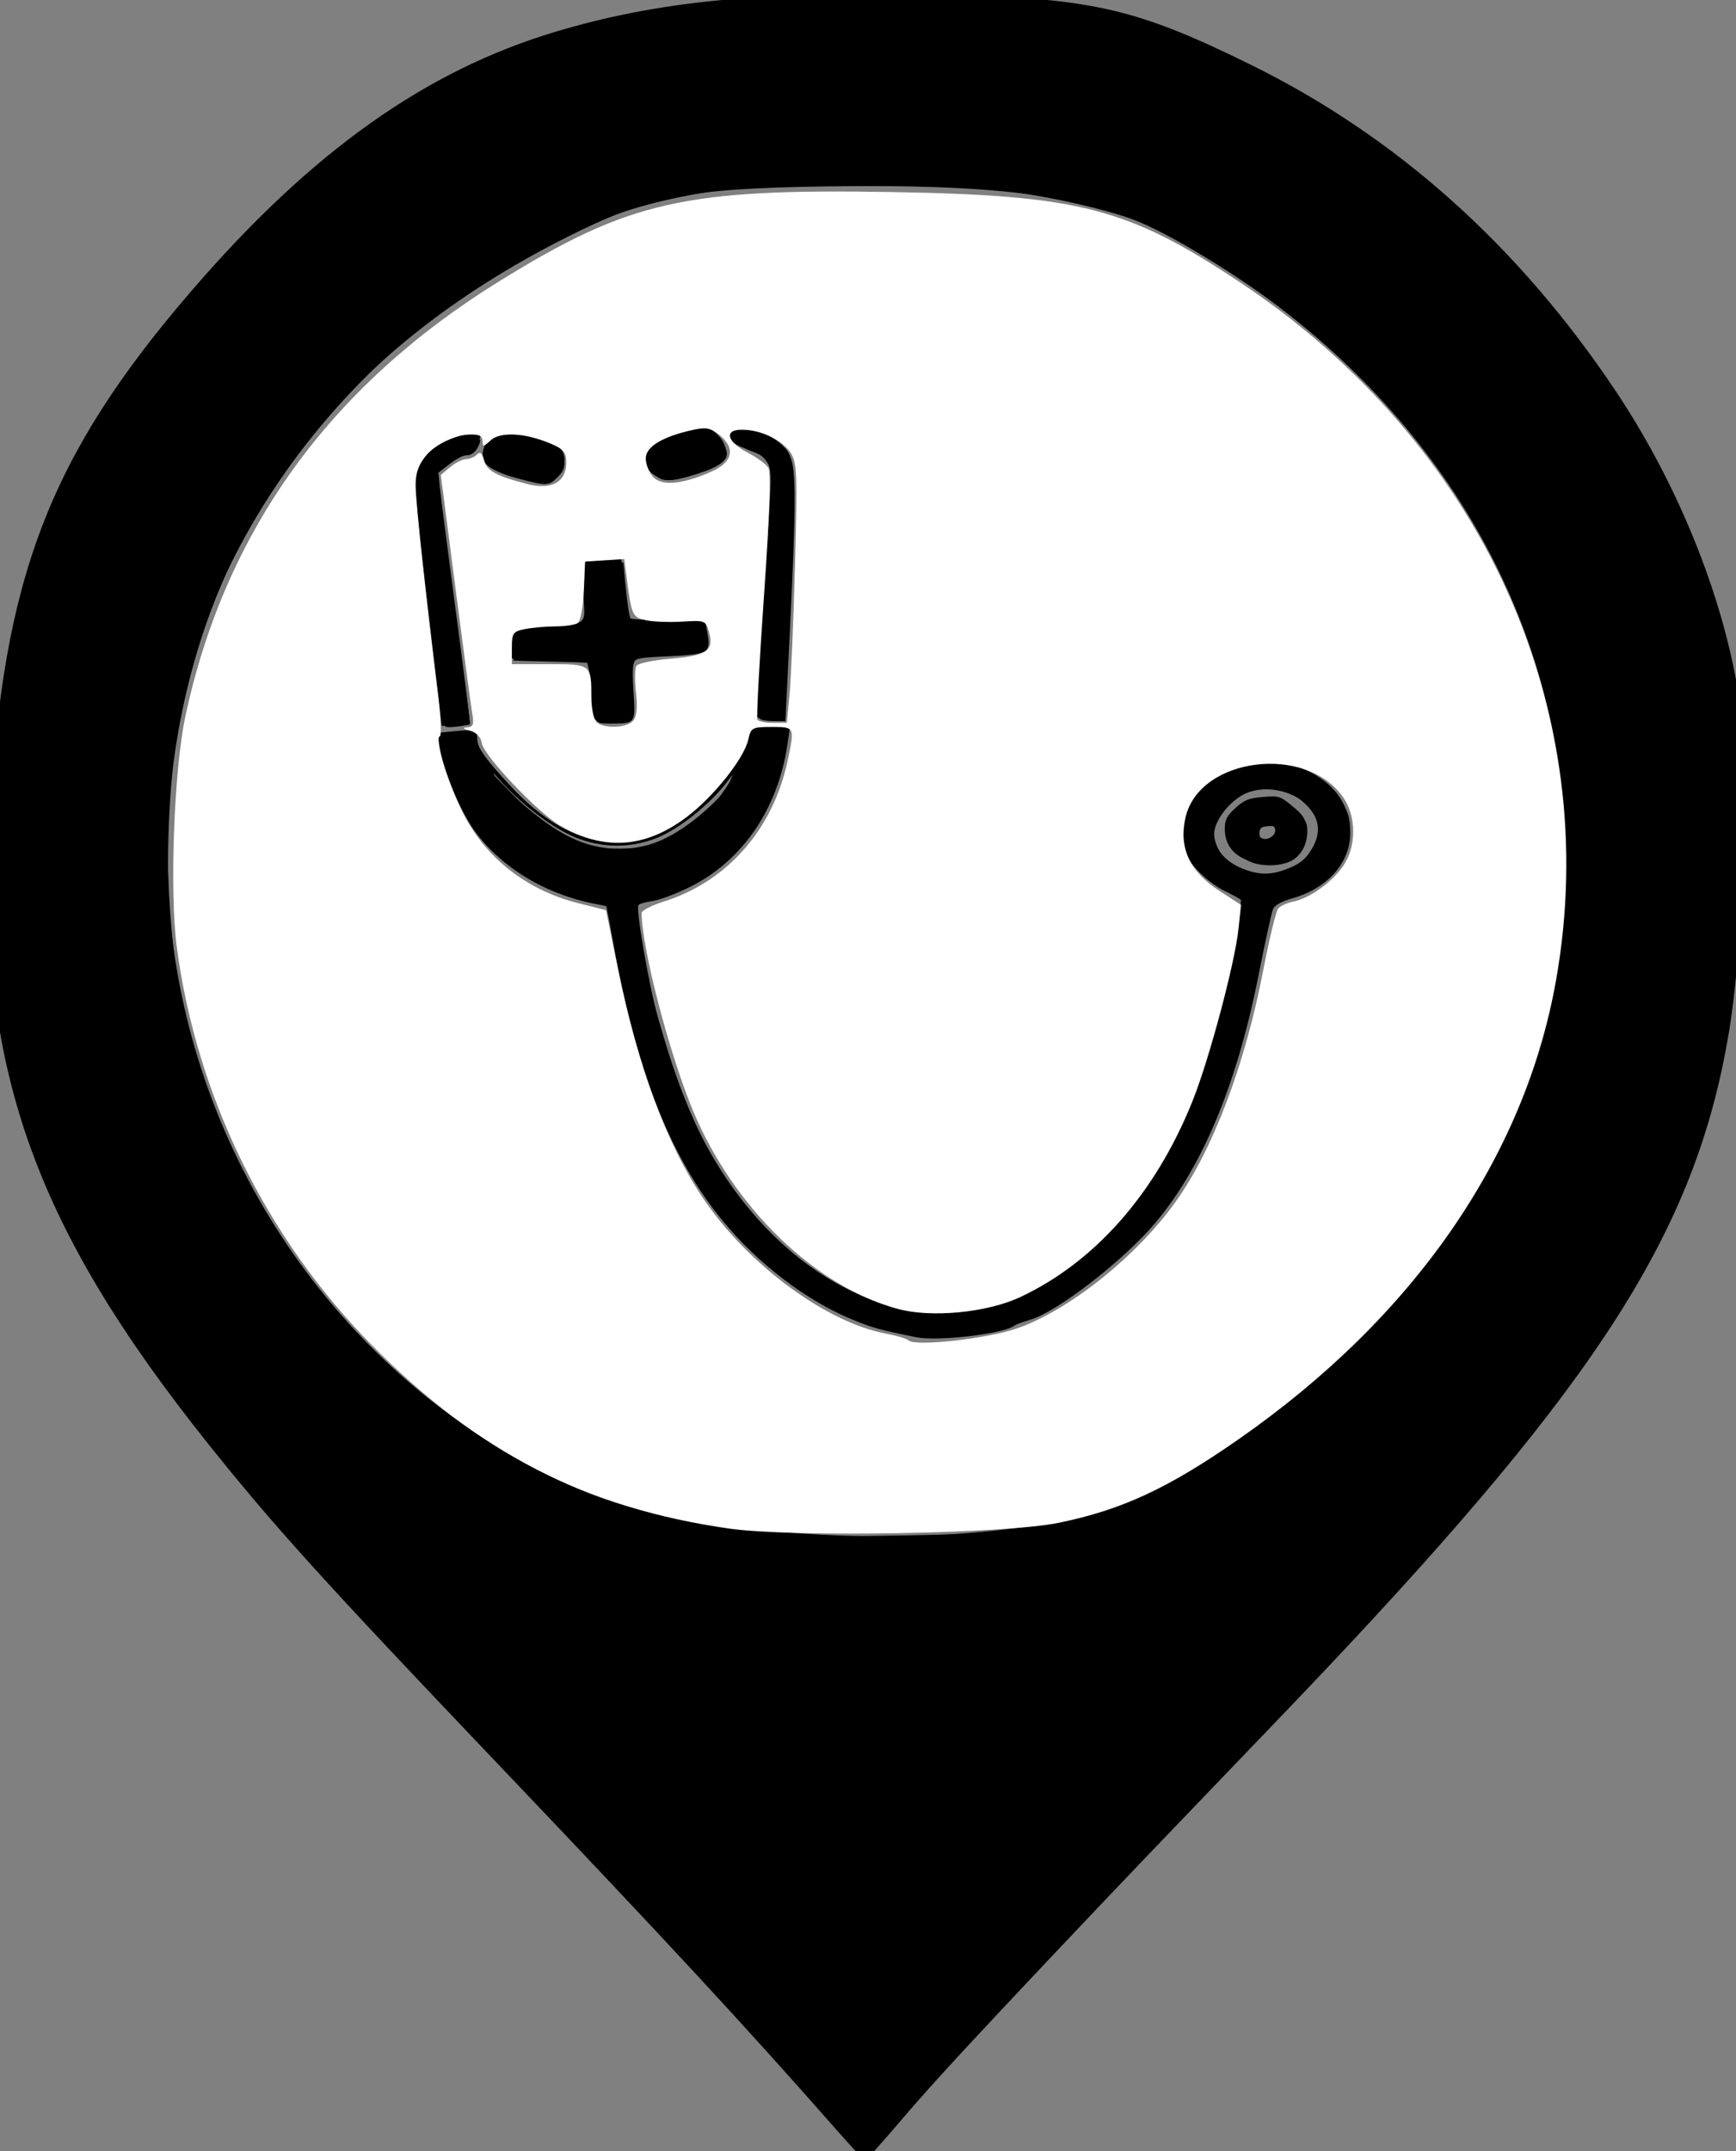 <?xml version="1.0" encoding="UTF-8" standalone="no"?>
<!-- Created with Inkscape (http://www.inkscape.org/) -->

<svg
   xmlns:dc="http://purl.org/dc/elements/1.1/"
   xmlns:cc="http://creativecommons.org/ns#"
   xmlns:rdf="http://www.w3.org/1999/02/22-rdf-syntax-ns#"
   xmlns:svg="http://www.w3.org/2000/svg"
   xmlns="http://www.w3.org/2000/svg"
   xmlns:sodipodi="http://sodipodi.sourceforge.net/DTD/sodipodi-0.dtd"
   xmlns:inkscape="http://www.inkscape.org/namespaces/inkscape"
   width="111.042mm"
   height="137.526mm"
   viewBox="0 0 111.042 137.526"
   version="1.1"
   id="svg58"
   inkscape:version="0.92.3 (2405546, 2018-03-11)"
   sodipodi:docname="doctors.svg">
  <rect x="0" y="0" width="111.042" height="137.526" fill="#808080" stroke="none"/>
  <defs
     id="defs52" />
  <sodipodi:namedview
     id="base"
     pagecolor="#ffffff"
     bordercolor="#666666"
     borderopacity="1.0"
     inkscape:pageopacity="0.0"
     inkscape:pageshadow="2"
     inkscape:zoom="0.35"
     inkscape:cx="371.23002"
     inkscape:cy="493.27998"
     inkscape:document-units="mm"
     inkscape:current-layer="layer1"
     showgrid="false"
     inkscape:window-width="1920"
     inkscape:window-height="1052"
     inkscape:window-x="0"
     inkscape:window-y="0"
     inkscape:window-maximized="1"
     fit-margin-top="0"
     fit-margin-left="0"
     fit-margin-right="0"
     fit-margin-bottom="0" />
  <g
     inkscape:label="Layer 1"
     inkscape:groupmode="layer"
     id="layer1"
     transform="translate(-51.916,-70.9)">
    <path
       style="fill:#000000;stroke-width:0.188"
       d="m 110.125,156.258 c -0.315,-0.039 -0.534,-0.124 -0.487,-0.188 0.047,-0.064 -0.254,-0.129 -0.669,-0.144 -1.318,-0.048 -4.331,-1.377 -6.293,-2.776 -6.19,-4.411 -9.582,-10.895 -11.556,-22.09 -0.223,-1.265 -0.427,-2.311 -0.452,-2.324 -0.026,-0.013 -0.579,-0.119 -1.231,-0.235 -2.928,-0.523 -5.928,-2.498 -7.437,-4.896 -0.883,-1.403 -1.775,-3.655 -1.958,-4.944 l -0.129,-0.909 1.089,-0.107 c 1.285,-0.126 1.444,-0.069 1.444,0.515 0,0.543 0.524,1.275 2.189,3.057 2.964,3.173 6.09,4.23 9.117,3.084 2.365,-0.895 5.775,-4.486 6.029,-6.349 l 0.105,-0.766 h 1.242 1.242 l -0.142,1.07 c -0.477,3.587 -2.353,6.785 -5.004,8.529 -1.36,0.895 -3.307,1.685 -4.169,1.693 -0.256,0.002 -0.465,0.062 -0.464,0.132 0.001,0.122 0.548,3.659 0.733,4.749 0.165,0.968 1.334,4.964 1.978,6.761 2.598,7.249 7.707,12.612 13.6,14.279 1.53,0.433 1.921,0.477 3.519,0.399 3.304,-0.162 5.516,-1.082 8.541,-3.552 4.945,-4.038 7.524,-9.037 9.711,-18.827 0.184,-0.825 0.62,-3.616 0.62,-3.971 0,-0.071 -0.349,-0.278 -0.776,-0.461 -1.034,-0.441 -2.226,-1.485 -2.661,-2.329 -0.441,-0.857 -0.44,-2.521 0.002,-3.374 1.495,-2.884 5.985,-3.622 8.782,-1.443 1.862,1.45 2.117,3.793 0.617,5.666 -0.68,0.849 -2.208,1.697 -3.389,1.88 -0.658,0.102 -0.684,0.139 -0.889,1.255 -0.24,1.305 -0.777,4.072 -1.087,5.6 -0.58,2.858 -2.169,7.177 -3.651,9.927 -1.464,2.716 -3.278,4.862 -5.931,7.017 -2.32,1.885 -4.222,3.009 -5.172,3.056 -0.278,0.014 -0.491,0.092 -0.472,0.175 0.036,0.155 -0.897,0.429 -2.607,0.768 -0.951,0.188 -2.743,0.221 -3.933,0.072 z M 94.13,126.279 c 1.4,-0.512 2.448,-1.255 3.343,-2.37 0.766,-0.955 2.044,-3.654 1.899,-4.012 -0.04,-0.1 -0.437,0.305 -0.881,0.9 -1.096,1.468 -3.086,3.076 -4.533,3.661 -1.655,0.67 -3.467,0.673 -5.165,0.008 -1.43,-0.559 -3.487,-2.101 -4.846,-3.631 -0.537,-0.605 -1.005,-1.03 -1.039,-0.945 -0.104,0.258 0.979,2.577 1.643,3.516 1.114,1.577 2.585,2.605 4.425,3.092 1.376,0.364 3.845,0.259 5.153,-0.22 z m 40.274,0.107 c 0.697,-0.291 1.044,-0.585 1.412,-1.2 0.678,-1.131 0.499,-2.109 -0.554,-3.022 -1.449,-1.256 -3.386,-1.261 -4.824,-0.013 -1.56,1.355 -1.117,3.432 0.91,4.261 1.122,0.459 1.906,0.452 3.056,-0.027 z m -2.676,-0.481 c -0.97,-0.359 -1.471,-1.053 -1.471,-2.037 0,-0.549 0.145,-0.826 0.685,-1.314 0.577,-0.52 0.856,-0.632 1.757,-0.704 1.03,-0.082 1.104,-0.059 1.902,0.601 0.703,0.581 0.83,0.795 0.83,1.399 0,0.75 -0.371,1.51 -0.922,1.888 -0.614,0.421 -1.888,0.498 -2.782,0.167 z m 1.612,-1.593 c 0.341,-0.34 0.056,-0.792 -0.501,-0.792 -0.551,0 -0.746,0.296 -0.477,0.727 0.223,0.359 0.654,0.387 0.978,0.065 z m -53.171,-7.012 c -3.9e-4,-0.015 -0.414,-3.551 -0.919,-7.86 -0.843,-7.194 -0.894,-7.9 -0.625,-8.65 0.465,-1.294 1.725,-2.087 3.318,-2.087 0.391,0 0.711,0.027 0.711,0.06 0,0.033 -0.102,0.303 -0.227,0.599 -0.167,0.396 -0.355,0.539 -0.708,0.539 -0.266,0 -0.779,0.246 -1.146,0.55 l -0.664,0.549 0.128,1.376 c 0.07,0.757 0.542,4.379 1.048,8.049 0.506,3.67 0.903,6.682 0.883,6.694 -0.061,0.035 -1.796,0.21 -1.797,0.181 z m 9.652,-0.668 c -0.069,-0.212 -0.126,-0.857 -0.128,-1.433 -0.001,-0.577 -0.06,-1.287 -0.131,-1.578 l -0.128,-0.53 -2.407,-0.048 -2.407,-0.048 -0.064,-0.837 c -0.035,-0.46 0.011,-0.9 0.105,-0.977 0.093,-0.077 0.96,-0.186 1.927,-0.244 3.023,-0.178 2.769,0.027 2.631,-2.135 -0.138,-2.168 -0.069,-2.273 1.439,-2.193 l 0.999,0.053 0.171,1.797 c 0.094,0.988 0.254,1.868 0.356,1.955 0.102,0.087 1.203,0.14 2.447,0.118 l 2.262,-0.04 0.141,0.688 c 0.226,1.105 0.045,1.325 -1.191,1.448 -0.595,0.059 -1.552,0.108 -2.127,0.109 -0.575,8.3e-4 -1.155,0.092 -1.289,0.203 -0.174,0.144 -0.206,0.714 -0.112,1.984 0.151,2.04 0.12,2.086 -1.41,2.09 -0.821,0.002 -0.977,-0.053 -1.084,-0.382 z m 10.423,-0.342 c -0.001,-0.306 0.241,-3.886 0.538,-7.957 0.532,-7.29 0.534,-7.409 0.148,-7.959 -0.268,-0.382 -0.658,-0.629 -1.234,-0.781 -0.54,-0.143 -0.926,-0.376 -1.077,-0.65 -0.328,-0.596 -0.346,-0.582 0.769,-0.582 1.112,0 2.063,0.425 2.806,1.253 0.603,0.672 0.644,2.3 0.243,9.557 -0.18,3.263 -0.328,6.324 -0.328,6.803 v 0.871 h -0.931 c -0.912,0 -0.931,-0.011 -0.934,-0.556 z M 84.847,101.388 c -1.804,-0.478 -2.291,-0.938 -1.977,-1.87 0.23,-0.683 0.69,-0.986 1.497,-0.986 0.712,0 2.843,0.633 3.312,0.985 0.805,0.602 0.011,2.286 -1.064,2.259 -0.187,-0.005 -0.982,-0.179 -1.767,-0.387 z m 8.923,-0.12 c -0.686,-0.446 -0.908,-1.251 -0.49,-1.778 0.308,-0.389 2.854,-1.301 3.631,-1.301 0.48,0 1.199,0.648 1.377,1.242 0.23,0.766 -0.301,1.215 -2.041,1.726 -1.857,0.545 -1.811,0.543 -2.476,0.111 z"
       id="path97"
       inkscape:connector-curvature="0" />
    <path
       style="fill:#000000;fill-opacity:1;stroke-width:0.189"
       d="m 105.431,207.073 c -5.836,-6.637 -11.003,-12.215 -21.92,-23.667 -10.847,-11.378 -14.098,-14.97 -18.251,-20.165 -11.292,-14.126 -14.823,-24.241 -13.991,-40.072 0.806,-15.322 3.803,-23.137 12.931,-33.717 7.638,-8.854 14.955,-14.05 23.275,-16.529 6.445,-1.92 12.8,-2.56 23.625,-2.378 10.489,0.176 13.242,0.769 20.789,4.478 9.328,4.584 17.167,11.586 23.378,20.882 4.4,6.585 7.447,14.61 8.108,21.356 0.431,4.393 -0.032,14.683 -0.888,19.745 -2.119,12.531 -8.195,22.064 -26.139,41.008 -1.621,1.712 -5.499,5.753 -8.617,8.981 -10.193,10.551 -14.712,15.391 -18.31,19.61 -1.13,1.325 -2.108,2.408 -2.172,2.406 -0.065,-0.002 -0.882,-0.874 -1.817,-1.937 z m 8.041,-38.134 c 8.625,-0.673 12.371,-2.161 20.023,-7.957 12.088,-9.155 18.521,-21.355 18.521,-35.123 0,-13.847 -6.621,-26.54 -18.521,-35.508 -2.41,-1.816 -5.995,-4.022 -8.142,-5.009 -4.327,-1.989 -10.113,-2.693 -20.741,-2.523 -8.745,0.14 -11.243,0.632 -16.413,3.231 -14.599,7.34 -22.981,18.386 -25.115,33.099 -0.413,2.845 -0.546,7.752 -0.286,10.489 1.444,15.169 10.567,28.666 23.979,35.472 3.738,1.897 7.575,2.929 13.173,3.543 4.55,0.499 9.448,0.602 13.522,0.285 z"
       id="path32"
       inkscape:connector-curvature="0" />
    <path
       style="fill:#000000;fill-opacity:1;stroke-width:2.857"
       d="M 374.194,753.87 C 357.116,735.234 324.072,699.729 300.763,674.968 236.117,606.297 210.661,569.035 200.022,527.509 c -3.672,-14.334 -4.407,-27.324 -3.383,-59.794 1.118,-35.436 2.432,-44.766 9.022,-64.028 9.38,-27.42 22.628,-47.961 48.576,-75.323 40.693,-42.909 74.121,-57.168 140.381,-59.881 48.632,-1.992 72.049,1.555 99.78,15.111 43.978,21.498 79.233,55.692 101.451,98.397 15.616,30.017 20.171,49.451 20.052,85.557 -0.285,86.216 -17.555,116.873 -134.467,238.709 -22.631,23.585 -49.032,51.569 -58.668,62.188 l -17.52,19.307 z m 94.503,-121.728 c 29.231,-13.022 69.497,-48.937 85.359,-76.137 26.927,-46.172 28.515,-101.811 4.334,-151.816 -14.395,-29.768 -48.079,-64.354 -76.676,-78.73 -33.3,-16.741 -104.776,-19.259 -140.371,-4.945 -52.018,20.918 -92.355,68.404 -102.607,120.79 -4.817,24.613 -2.054,65.87 5.946,88.809 13.964,40.039 47.446,77.771 84.483,95.207 24.914,11.728 37.139,13.538 85.405,12.64 33.407,-0.622 45.342,-1.905 54.126,-5.818 z"
       id="path15"
       inkscape:connector-curvature="0"
       transform="scale(0.265)" />
    <path
       style="fill:#000000;fill-opacity:1;stroke-width:0.714"
       d="m 417.188,590.178 c -8.762,-1.756 -10.842,-2.333 -15.658,-4.338 -16.922,-7.045 -32.123,-22.105 -41.777,-41.392 -6.638,-13.261 -10.378,-25.834 -15.929,-53.554 l -0.923,-4.611 -4.297,-0.87 c -9.4,-1.903 -19.136,-7.378 -24.963,-14.039 -4.708,-5.382 -9.647,-16.027 -10.81,-23.296 l -0.445,-2.783 3.655,-0.253 c 4.461,-0.309 5.075,-0.128 5.075,1.493 0,0.698 0.794,2.439 1.764,3.869 0.97,1.43 1.452,2.6 1.071,2.6 -1.288,0 -0.704,2.153 2.094,7.718 5.362,10.664 12.68,16.395 23.151,18.13 9.112,1.51 19.606,-1.186 25.828,-6.635 5.184,-4.539 12.404,-17.961 10.346,-19.232 -0.574,-0.355 -0.374,-1.359 0.681,-3.427 0.821,-1.609 1.493,-3.742 1.493,-4.74 0,-1.752 0.155,-1.814 4.528,-1.814 h 4.528 l -0.67,4.426 c -2.334,15.422 -10.915,27.871 -23.513,34.113 -3.317,1.644 -7.386,3.17 -9.041,3.392 -1.655,0.222 -3.169,0.662 -3.364,0.977 -0.659,1.066 2.563,19.541 4.786,27.449 7.157,25.452 15.838,41.606 29.062,54.081 8.363,7.889 16.185,12.633 26.248,15.918 9.992,3.262 24.909,2.069 34.331,-2.745 14.897,-7.611 29.016,-22.839 36.982,-39.886 5.547,-11.871 12.028,-33.85 13.967,-47.367 0.451,-3.143 0.931,-6.285 1.068,-6.982 0.174,-0.889 -0.639,-1.714 -2.725,-2.765 -4.435,-2.233 -8.704,-5.95 -10.02,-8.724 -1.454,-3.064 -1.519,-9.85 -0.12,-12.555 1.748,-3.38 7.162,-7.594 11.515,-8.963 7.835,-2.464 17.813,-0.073 22.82,5.468 3.103,3.435 3.903,5.422 3.903,9.698 0,7.106 -5.44,13.276 -13.829,15.684 -2.81,0.807 -4.393,1.684 -4.818,2.67 -0.348,0.807 -1.902,7.897 -3.454,15.754 -5.242,26.539 -13.654,46.644 -25.175,60.172 -7.737,9.085 -23.593,21.294 -30.053,23.141 -1.666,0.476 -3.372,1.122 -3.792,1.435 -2.592,1.933 -18.419,3.804 -23.522,2.781 z m 89.877,-111.884 c 3.736,-1.273 7.225,-4.909 7.887,-8.218 1.518,-7.59 -9.431,-14.51 -17.897,-11.311 -3.918,1.48 -8.082,6.627 -8.082,9.99 0,2.65 2.199,6.311 4.729,7.875 4.776,2.952 8.297,3.39 13.363,1.664 z"
       id="path17"
       inkscape:connector-curvature="0"
       transform="scale(0.265)" />
    <path
       style="fill:#000000;fill-opacity:1;stroke-width:0.179"
       d="m 340.829,441.987 c -1.316,-0.421 -1.502,-1.117 -1.733,-6.503 -0.092,-2.15 -0.252,-4.44 -0.356,-5.089 -0.228,-1.435 -0.535,-2.744 -0.684,-2.913 -0.06,-0.069 -4.166,-0.214 -9.124,-0.324 -4.958,-0.109 -9.033,-0.218 -9.057,-0.242 -0.024,-0.024 -0.097,-1.248 -0.164,-2.72 -0.086,-1.901 -0.059,-2.866 0.094,-3.329 0.197,-0.596 0.292,-0.666 1.142,-0.834 1.385,-0.274 3.922,-0.513 7.713,-0.729 6.684,-0.379 7.985,-0.654 8.584,-1.812 0.274,-0.531 0.289,-0.93 0.147,-3.9 -0.267,-5.558 -0.214,-8.743 0.156,-9.422 0.559,-1.023 1.145,-1.194 3.97,-1.162 1.375,0.015 3.024,0.078 3.664,0.139 l 1.164,0.111 0.493,4.941 c 0.501,5.023 0.829,7.286 1.238,8.524 0.185,0.562 0.343,0.721 0.852,0.858 0.351,0.095 4.273,0.166 8.946,0.162 l 8.321,-0.006 0.385,2.077 c 0.453,2.445 0.476,3.207 0.122,4.054 -0.546,1.307 -2.62,1.726 -10.095,2.04 -4.504,0.189 -6.234,0.374 -7.063,0.751 -0.917,0.418 -1.08,2.201 -0.716,7.829 0.478,7.389 0.394,7.529 -4.542,7.611 -1.621,0.027 -3.176,-0.025 -3.457,-0.114 z"
       id="path19"
       inkscape:connector-curvature="0"
       transform="scale(0.265)" />
    <path
       style="fill:#000000;fill-opacity:1;stroke-width:0.505"
       d="m 379.346,440.952 c -0.191,-0.309 -0.204,-2.639 -0.029,-5.177 0.175,-2.538 1.019,-14.615 1.876,-26.838 0.857,-12.223 1.475,-23.746 1.373,-25.608 -0.227,-4.155 -1.279,-5.486 -5.572,-7.051 -2.787,-1.016 -5.374,-3.353 -4.585,-4.142 0.539,-0.539 3.825,-0.36 6.597,0.359 3.563,0.924 6.644,3.158 7.768,5.631 1.285,2.828 1.249,12.097 -0.158,40.534 l -1.131,22.855 h -2.896 c -1.593,0 -3.052,-0.253 -3.244,-0.562 z"
       id="path23"
       inkscape:connector-curvature="0"
       transform="scale(0.265)" />
    <path
       style="fill:#000000;fill-opacity:1;stroke-width:0.505"
       d="m 303.174,442.466 c -0.318,-1.037 -5.275,-44.595 -5.942,-52.217 -0.712,-8.127 -0.308,-9.998 2.838,-13.143 2.42,-2.42 5.917,-3.777 9.737,-3.777 2.063,0 2.191,0.078 1.869,1.136 -0.499,1.637 -1.748,2.904 -2.864,2.904 -1.223,0 -2.655,0.751 -5.126,2.689 l -1.955,1.532 0.319,3.319 c 0.176,1.825 1.932,15.435 3.903,30.244 1.971,14.809 3.491,27.018 3.377,27.132 -0.114,0.114 -1.497,0.358 -3.075,0.544 -2.224,0.261 -2.916,0.18 -3.082,-0.363 z"
       id="path25"
       inkscape:connector-curvature="0"
       transform="scale(0.265)" />
    <path
       style="fill:#000000;fill-opacity:1;stroke-width:0.505"
       d="m 321.647,383.175 c -7.305,-1.888 -9.46,-3.697 -8.237,-6.914 0.921,-2.423 2.517,-3.438 5.404,-3.438 2.782,0 8.287,1.489 11.448,3.098 1.722,0.876 1.894,1.151 1.894,3.024 0,1.67 -0.326,2.386 -1.717,3.778 -2.034,2.034 -2.567,2.061 -8.793,0.453 z"
       id="path27"
       inkscape:connector-curvature="0"
       transform="scale(0.265)" />
    <path
       style="fill:#000000;fill-opacity:1;stroke-width:0.505"
       d="m 353.957,381.992 c -4.303,-4.02 -2.008,-6.786 8.069,-9.727 3.365,-0.982 4.061,-1.042 5.443,-0.469 1.732,0.717 3.333,2.65 3.828,4.622 0.523,2.085 -1.69,3.766 -7.248,5.503 -6.196,1.937 -8.08,1.95 -10.091,0.071 z"
       id="path29"
       inkscape:connector-curvature="0"
       transform="scale(0.265)" />
    <path
       style="fill:#000000;fill-opacity:1;stroke-width:0.505"
       d="m 498.114,475.614 c -1.09,-0.388 -2.665,-1.39 -3.502,-2.226 -1.27,-1.27 -1.556,-2.014 -1.738,-4.521 -0.215,-2.969 -0.195,-3.022 1.911,-5.065 2.313,-2.245 4.556,-3.097 8.087,-3.074 2.655,0.018 3.789,0.57 6.555,3.191 1.779,1.686 2.031,2.203 2.031,4.175 0,3.309 -1.617,6.116 -4.197,7.288 -2.495,1.133 -6.349,1.231 -9.149,0.233 z m 5.984,-5.774 c 0.709,-0.783 0.766,-1.175 0.298,-2.049 -0.459,-0.858 -0.962,-1.049 -2.439,-0.926 -1.502,0.125 -1.893,0.379 -2.026,1.319 -0.347,2.445 2.449,3.555 4.168,1.656 z"
       id="path31"
       inkscape:connector-curvature="0"
       transform="scale(0.265)" />
    <path
       style="fill:#000000;fill-opacity:1;stroke-width:0.089"
       d="m 341.567,478.811 c -3.841,-0.212 -7.041,-1.024 -10.563,-2.678 -4.288,-2.014 -8.292,-5.405 -11.223,-9.503 -1.9,-2.657 -5.058,-8.884 -6.081,-11.992 -0.315,-0.958 -0.367,-1.306 -0.21,-1.404 0.175,-0.108 1.035,0.653 2.637,2.333 4.25,4.459 5.675,5.815 8.431,8.022 6.793,5.443 11.891,7.88 17.946,8.58 1.606,0.186 5.156,0.137 6.562,-0.09 3.071,-0.496 5.218,-1.176 7.768,-2.46 3.608,-1.817 7.423,-4.624 11.082,-8.153 1.823,-1.758 2.815,-2.888 5.035,-5.731 0.932,-1.194 2.232,-2.543 2.451,-2.543 0.145,0 0.157,0.062 0.117,0.562 -0.157,1.962 -3.556,9.231 -6.104,13.054 -1.663,2.496 -3.915,4.817 -6.464,6.663 -2.629,1.904 -6.331,3.656 -9.196,4.353 -3.529,0.858 -7.989,1.219 -12.188,0.987 z"
       id="path35"
       inkscape:connector-curvature="0"
       transform="scale(0.265)" />
    <path
       style="fill:#000000;fill-opacity:1;stroke-width:0.265"
       id="path37"
       d="m 83.224,119.854 c 0.028,0.092 0.063,0.182 0.087,0.276 0.022,0.07 0.059,0.134 0.087,0.202 0.016,0.059 0.049,0.109 0.081,0.161 0.05,0.089 0.093,0.182 0.132,0.276 0.032,0.077 0.048,0.159 0.064,0.241 0.009,0.033 0.006,0.068 0.015,0.101 0.011,0.039 0.036,0.075 0.056,0.11 0.047,0.072 0.091,0.147 0.137,0.22 0.035,0.064 0.077,0.122 0.118,0.183 0.066,0.1 0.141,0.194 0.209,0.292 0.073,0.103 0.144,0.207 0.207,0.317 0.029,0.071 0.063,0.14 0.102,0.207 0.063,0.098 0.128,0.193 0.181,0.296 0.036,0.082 0.083,0.158 0.135,0.231 0.075,0.094 0.153,0.185 0.22,0.285 0.062,0.081 0.107,0.175 0.168,0.257 0.036,0.048 0.074,0.088 0.114,0.133 0.098,0.108 0.227,0.177 0.345,0.26 0.147,0.101 0.272,0.228 0.395,0.356 0.129,0.141 0.258,0.282 0.392,0.419 0.088,0.086 0.17,0.179 0.238,0.282 0.043,0.058 0.095,0.105 0.154,0.146 0.079,0.054 0.143,0.126 0.213,0.19 0.053,0.047 0.118,0.079 0.177,0.118 0.043,0.028 0.084,0.057 0.126,0.086 0.08,0.049 0.156,0.106 0.244,0.139 0.04,0.015 0.067,0.019 0.109,0.027 0.019,0.002 0.038,0.003 0.057,0.007 0.022,0.004 0.119,0.032 0.138,0.037 0.083,0.023 0.166,0.046 0.249,0.072 0.143,0.044 0.28,0.107 0.427,0.137 0.206,0.017 0.407,0.061 0.61,0.097 0.173,0.026 0.34,0.073 0.499,0.145 0.107,0.051 0.2,0.127 0.301,0.188 0.108,0.052 0.202,0.128 0.305,0.188 0.09,0.035 0.188,0.045 0.284,0.054 0.091,0.014 0.184,0.018 0.274,0.035 0.014,0.003 0.106,0.026 0.123,0.03 0.104,0.032 0.213,0.034 0.321,0.039 0.191,0.009 0.382,0.013 0.573,0.025 0.127,0.01 0.255,0.017 0.383,0.02 0.023,-0.002 0.047,-0.003 0.07,-0.006 0.065,-0.008 0.129,-0.021 0.194,-0.03 0.13,-0.02 0.258,-0.038 0.386,-0.065 0.11,-0.022 0.221,-0.055 0.319,-0.111 0.015,-0.008 0.056,-0.036 0.042,-0.027 -0.233,0.149 -0.467,0.299 -0.7,0.448 -0.006,0.008 -0.007,0.023 -0.017,0.025 -0.029,0.005 -0.058,-0.005 -0.088,-0.006 -0.045,-0.002 -0.09,-0.003 -0.135,-0.003 -0.184,-0.002 -0.366,0.008 -0.55,0.019 -0.243,0.015 -0.485,0.037 -0.728,0.055 -0.089,0.007 -0.15,0.015 -0.208,-0.062 -0.021,-0.046 -0.034,-0.092 -0.016,-0.143 0.02,-0.056 0.064,-0.094 0.115,-0.123 0.277,-0.153 0.559,-0.298 0.838,-0.447 0.413,-0.11 0.839,-0.155 1.263,-0.196 0.314,-0.03 0.628,-0.046 0.943,-0.052 0.253,-0.003 0.506,3e-5 0.759,-3e-5 0.227,-10e-4 0.455,-0.002 0.682,-0.003 0.148,0.005 0.297,0.013 0.445,0.016 0.065,-0.006 0.142,0.014 0.206,-0.003 0.015,-0.004 0.028,-0.012 0.043,-0.018 0.017,-0.008 0.035,-0.016 0.052,-0.024 0.019,-0.009 0.039,-0.017 0.057,-0.027 0.02,-0.011 0.079,-0.047 0.059,-0.036 -1.142,0.65 -0.765,0.452 -0.523,0.29 0.18,-0.134 0.288,-0.338 0.408,-0.523 0.063,-0.092 0.126,-0.185 0.204,-0.265 0.065,-0.067 0.14,-0.124 0.214,-0.182 0.18,-0.135 0.311,-0.317 0.431,-0.505 0.118,-0.197 0.213,-0.406 0.319,-0.609 0.097,-0.177 0.218,-0.34 0.333,-0.506 0.151,-0.206 0.29,-0.421 0.45,-0.62 0.038,-0.047 0.077,-0.092 0.116,-0.138 0.149,-0.176 0.314,-0.34 0.456,-0.522 0.082,-0.105 0.095,-0.13 0.166,-0.238 0.113,-0.178 0.204,-0.368 0.291,-0.56 0.052,-0.117 0.099,-0.236 0.153,-0.352 0.055,-0.128 0.103,-0.259 0.145,-0.392 0.032,-0.123 0.068,-0.245 0.09,-0.37 0.012,-0.057 0.01,-0.115 0.002,-0.172 -0.003,-0.026 -0.012,-0.054 -0.008,-0.081 -5.3e-4,-0.001 -7.94e-4,-0.006 -0.002,-0.004 -0.001,0.002 0.001,0.004 5.29e-4,0.006 -0.003,0.01 -0.017,0.012 -0.025,0.012 -0.019,0.007 -0.051,-0.004 -0.068,0.002 -0.007,0.002 -0.012,0.008 -0.017,0.013 -0.23,0.163 -0.572,0.331 0.605,-0.341 0.014,-0.008 -0.027,0.017 -0.04,0.025 -0.038,0.026 -0.035,0.025 -0.069,0.054 -0.108,0.113 -0.197,0.244 -0.292,0.368 -0.081,0.109 -0.173,0.208 -0.251,0.319 -0.04,0.056 -0.056,0.119 -0.062,0.186 -0.003,0.068 -0.002,0.137 -0.002,0.205 0.001,0.078 -0.006,0.155 -0.015,0.232 -0.018,0.095 -0.071,0.178 -0.108,0.267 -0.046,0.116 -0.1,0.228 -0.153,0.341 -0.053,0.097 -0.107,0.193 -0.151,0.294 -0.047,0.107 -0.108,0.207 -0.166,0.308 -0.065,0.108 -0.147,0.206 -0.229,0.302 -0.067,0.08 -0.141,0.155 -0.203,0.239 -0.007,0.011 -0.014,0.021 -0.02,0.032 -0.019,0.033 -0.028,0.07 -0.047,0.104 -0.015,0.027 -0.058,0.095 -0.072,0.119 -0.076,0.123 -0.147,0.249 -0.21,0.38 -0.044,0.089 -0.075,0.184 -0.113,0.276 -0.04,0.091 -0.102,0.17 -0.159,0.251 -0.055,0.081 -0.111,0.16 -0.158,0.246 -0.054,0.09 -0.13,0.165 -0.201,0.241 -0.089,0.096 -0.196,0.173 -0.3,0.251 -0.312,0.223 -0.63,0.445 -1.002,0.546 -0.047,0.027 -0.096,0.049 -0.143,0.075 -0.017,0.01 -0.068,0.04 -0.051,0.03 0.66,-0.378 0.865,-0.515 0.598,-0.338 -0.115,0.074 -0.226,0.153 -0.342,0.226 -0.335,0.214 -0.665,0.444 -1.03,0.606 -0.054,0.03 -0.117,0.03 -0.174,0.049 -0.026,0.009 -0.057,0.027 -0.081,0.04 -0.06,0.026 -0.118,0.06 -0.18,0.08 -0.031,0.01 -0.078,0.018 -0.11,0.024 -0.068,0.015 -0.14,0.018 -0.207,0.037 -0.033,0.009 -0.064,0.023 -0.096,0.035 -0.017,0.006 -0.034,0.011 -0.051,0.017 -0.017,0.006 -0.033,0.014 -0.05,0.02 -0.078,0.025 -0.159,0.034 -0.24,0.042 -0.109,0.004 -0.217,0.014 -0.325,0.026 -0.024,0.008 -0.051,2.6e-4 -0.075,0.007 -0.027,0.007 -0.051,0.023 -0.077,0.034 -0.04,0.016 -0.05,0.019 -0.09,0.032 -0.07,0.025 -0.144,0.03 -0.217,0.033 -0.011,0.002 -0.022,5.3e-4 -0.032,0.005 -0.01,0.005 -0.034,0.027 -0.025,0.022 0.231,-0.129 0.46,-0.262 0.691,-0.393 0.01,-0.006 -0.02,0.011 -0.03,0.018 -0.021,0.015 -0.038,0.031 -0.057,0.048 -0.06,0.062 -0.126,0.117 -0.191,0.173 -0.004,0.002 -0.009,0.005 -0.013,0.005 -0.002,-1.7e-4 -0.004,-0.005 -0.002,-0.006 0.011,-0.007 0.026,0.002 0.039,0.004 0.03,0.005 0.032,0.004 0.062,0.007 0.069,0.003 0.138,0.002 0.207,0.001 0.045,-8e-5 0.091,-7.9e-4 0.136,-0.001 0.01,-1e-4 0.02,0.001 0.029,-2.7e-4 0.011,-0.002 0.021,-0.007 0.031,-0.01 0.092,-0.033 0.18,-0.077 0.266,-0.122 0.141,-0.06 0.286,-0.108 0.428,-0.165 0.026,-0.012 0.053,-0.023 0.079,-0.036 0.026,-0.013 0.052,-0.026 0.078,-0.039 0.027,-0.013 0.105,-0.056 0.079,-0.041 -1.132,0.657 -0.719,0.433 -0.49,0.266 0.298,-0.255 0.638,-0.407 0.988,-0.607 0.082,-0.029 0.165,-0.055 0.241,-0.1 0.251,-0.129 0.573,-0.324 -0.598,0.347 -0.016,0.009 0.032,-0.019 0.048,-0.029 0.043,-0.027 0.053,-0.034 0.097,-0.062 0.088,-0.065 0.185,-0.117 0.274,-0.181 0.09,-0.069 0.17,-0.151 0.253,-0.228 0.131,-0.111 0.249,-0.236 0.368,-0.359 0.084,-0.09 0.183,-0.162 0.28,-0.237 0.07,-0.057 0.143,-0.109 0.217,-0.159 0.62,0.676 0.501,-0.347 0.784,-0.449 0.013,-0.005 0.028,-0.006 0.042,-0.01 0.045,-0.013 0.086,-0.023 0.132,-0.032 0.014,-0.002 0.029,-0.003 0.043,-0.007 0.024,-0.006 0.047,-0.021 0.068,-0.033 0.011,-0.006 0.044,-0.026 0.033,-0.019 -0.65,0.372 -0.914,0.527 -0.654,0.374 0.144,-0.081 0.282,-0.169 0.414,-0.269 0,0 0.762,-0.305 0.762,-0.305 v 0 c -0.05,0.04 -0.096,0.077 -0.148,0.114 -0.068,0.049 -0.139,0.09 -0.21,0.135 -0.012,0.008 -0.024,0.016 -0.036,0.025 -0.307,0.175 -0.585,0.429 -0.937,0.491 -0.043,0.011 -0.086,0.023 -0.127,0.041 -0.251,0.112 -0.613,0.511 0.612,-0.358 -0.079,0.044 -0.153,0.098 -0.225,0.152 -0.097,0.075 -0.198,0.146 -0.29,0.228 -0.056,0.059 -0.115,0.114 -0.172,0.171 -0.012,0.012 -0.121,0.126 -0.133,0.138 -0.02,0.019 -0.041,0.037 -0.062,0.056 -0.116,0.101 0.004,-0.006 -0.098,0.092 -0.058,0.056 -0.022,0.014 -0.075,0.071 -0.011,0.012 -0.021,0.026 -0.033,0.038 -0.012,0.011 -0.025,0.02 -0.038,0.029 -0.023,0.019 -0.057,0.049 -0.081,0.065 -0.063,0.043 -0.135,0.073 -0.194,0.122 -0.311,0.213 -0.637,0.403 -0.975,0.57 -0.079,0.033 -0.162,0.058 -0.238,0.098 0.224,-0.129 0.447,-0.258 0.671,-0.388 0.014,-0.008 -0.029,0.016 -0.043,0.024 -0.052,0.029 -0.098,0.061 -0.145,0.098 -0.019,0.015 -0.037,0.03 -0.056,0.045 -0.343,0.284 -0.75,0.485 -1.157,0.662 -0.145,0.056 -0.292,0.106 -0.43,0.177 -0.092,0.045 -0.186,0.091 -0.288,0.106 -0.068,0.002 -0.136,8e-4 -0.205,0.002 -0.072,-2.6e-4 -0.145,5.3e-4 -0.216,-0.012 -0.07,-0.017 -0.149,-0.043 -0.17,-0.123 -0.004,-0.015 -5.29e-4,-0.032 -5.29e-4,-0.048 0.021,-0.024 0.037,-0.045 0.062,-0.065 0.011,-0.009 0.025,-0.015 0.037,-0.024 0.034,-0.025 0.057,-0.061 0.091,-0.086 0.237,-0.254 0.55,-0.502 0.903,-0.519 0.068,-0.007 0.135,-0.022 0.199,-0.047 0.045,-0.016 0.091,-0.036 0.138,-0.046 0.038,-0.008 0.078,-0.006 0.116,-0.011 0.106,-0.009 0.212,-0.012 0.318,-0.025 0.115,-0.018 0.225,-0.053 0.334,-0.093 0.1,-0.03 0.203,-0.042 0.305,-0.065 0.098,-0.029 0.189,-0.074 0.282,-0.117 0.084,-0.031 0.173,-0.045 0.252,-0.09 0.267,-0.147 0.107,-0.059 -0.615,0.359 -0.018,0.011 0.036,-0.021 0.054,-0.033 0.057,-0.036 0.111,-0.079 0.17,-0.113 0.116,-0.072 0.229,-0.148 0.343,-0.223 0.295,-0.206 0.065,-0.047 0.819,-0.485 0.049,-0.029 0.103,-0.056 0.156,-0.076 0.017,-0.007 0.034,-0.011 0.051,-0.017 0.035,-0.012 0.056,-0.018 0.09,-0.033 0.015,-0.007 0.06,-0.03 0.045,-0.022 -1.181,0.695 -0.808,0.478 -0.561,0.323 0.103,-0.075 0.206,-0.151 0.302,-0.236 0.069,-0.073 0.139,-0.147 0.204,-0.223 0.026,-0.041 0.044,-0.086 0.071,-0.126 0.028,-0.042 0.064,-0.08 0.086,-0.127 0.057,-0.077 0.114,-0.154 0.165,-0.236 0.021,-0.04 0.032,-0.078 0.048,-0.12 0.021,-0.055 0.051,-0.106 0.072,-0.161 0.064,-0.132 0.128,-0.263 0.206,-0.387 0.051,-0.081 0.101,-0.161 0.13,-0.253 0.057,-0.092 0.13,-0.171 0.204,-0.25 0.026,-0.031 0.054,-0.06 0.08,-0.091 0.028,-0.034 0.052,-0.071 0.081,-0.104 0.013,-0.015 0.029,-0.028 0.042,-0.044 0.013,-0.016 0.023,-0.034 0.035,-0.051 0.035,-0.056 0.071,-0.113 0.1,-0.172 0.008,-0.016 0.014,-0.034 0.022,-0.05 0.013,-0.025 0.03,-0.047 0.043,-0.072 0.042,-0.105 0.094,-0.206 0.154,-0.302 0.059,-0.106 0.105,-0.219 0.15,-0.331 0.018,-0.047 0.037,-0.093 0.059,-0.138 0.013,-0.027 0.03,-0.052 0.042,-0.08 0.004,-0.01 0.006,-0.021 0.01,-0.032 0.018,-0.071 0.022,-0.147 0.023,-0.219 -0.001,-0.07 -0.003,-0.139 -0.002,-0.209 0.003,-0.079 0.007,-0.158 0.049,-0.228 0.073,-0.121 0.174,-0.221 0.261,-0.331 0.096,-0.12 0.184,-0.246 0.273,-0.371 0.03,-0.036 0.062,-0.073 0.103,-0.098 0.106,-0.063 0.55,-0.387 0.842,-0.471 0.035,0.001 0.071,-8e-4 0.106,0.006 0.038,0.01 0.066,0.036 0.08,0.073 0.01,0.029 0.007,0.06 0.011,0.09 0.008,0.067 0.012,0.134 -0.002,0.2 -0.022,0.129 -0.057,0.255 -0.091,0.381 -0.037,0.136 -0.088,0.268 -0.136,0.4 -0.051,0.12 -0.109,0.236 -0.157,0.356 -0.095,0.196 -0.192,0.392 -0.305,0.579 -0.068,0.105 -0.093,0.147 -0.17,0.249 -0.141,0.185 -0.308,0.349 -0.46,0.525 -0.098,0.113 -0.135,0.151 -0.223,0.27 -0.114,0.153 -0.216,0.316 -0.326,0.472 -0.113,0.163 -0.229,0.325 -0.33,0.496 -0.119,0.202 -0.215,0.416 -0.333,0.619 -0.112,0.191 -0.231,0.383 -0.404,0.526 -0.075,0.056 -0.152,0.112 -0.223,0.173 -0.085,0.074 -0.152,0.163 -0.216,0.254 -0.097,0.143 -0.046,0.065 -0.138,0.213 -0.057,0.092 -0.113,0.189 -0.184,0.272 -0.018,0.021 -0.038,0.038 -0.057,0.058 -0.049,0.037 -0.067,0.052 -0.121,0.084 -0.282,0.166 -0.614,0.415 -0.955,0.523 -0.087,0.011 -0.175,0.007 -0.263,0.001 -0.143,-0.009 -0.286,-0.021 -0.429,-0.023 -0.224,-10e-4 -0.449,-0.002 -0.673,-0.004 -0.253,-7.9e-4 -0.507,8e-4 -0.76,0.003 -0.306,0.004 -0.611,0.013 -0.916,0.04 -0.427,0.04 -0.859,0.084 -1.267,0.224 0.185,-0.114 0.372,-0.225 0.556,-0.342 0.024,-0.015 -0.051,0.024 -0.076,0.037 -0.036,0.019 -0.076,0.031 -0.067,0.078 7.94e-4,0.005 0.003,0.009 0.005,0.013 0.038,0.023 0.112,-0.002 0.153,0.006 0.231,-0.005 0.461,-0.015 0.692,-0.029 0.189,-0.011 0.378,-0.022 0.567,-0.025 0.021,-2.6e-4 0.221,-0.006 0.26,0.005 0.027,0.008 0.048,0.03 0.072,0.045 -0.505,0.351 -0.572,0.498 -1.048,0.582 -0.358,0.062 0.134,-0.022 -0.254,0.042 -0.14,0.023 -0.28,0.057 -0.423,0.058 -0.126,-0.004 -0.252,-0.016 -0.377,-0.028 -0.191,-0.013 -0.382,-0.019 -0.574,-0.022 -0.114,-0.003 -0.227,-0.011 -0.336,-0.049 -0.128,-0.032 -0.259,-0.044 -0.39,-0.056 -0.107,-0.012 -0.216,-0.025 -0.309,-0.083 -0.098,-0.067 -0.194,-0.136 -0.3,-0.19 -0.099,-0.06 -0.191,-0.131 -0.297,-0.178 -0.149,-0.067 -0.304,-0.116 -0.466,-0.143 -0.12,-0.021 -0.152,-0.029 -0.274,-0.044 -0.096,-0.012 -0.193,-0.016 -0.289,-0.03 -0.023,-0.003 -0.047,-0.009 -0.07,-0.013 -0.144,-0.039 -0.279,-0.106 -0.423,-0.146 -0.148,-0.043 -0.298,-0.08 -0.45,-0.108 -0.051,-0.015 -0.07,-0.019 -0.119,-0.042 -0.086,-0.041 -0.162,-0.102 -0.244,-0.15 -0.108,-0.068 -0.222,-0.127 -0.32,-0.209 -0.068,-0.063 -0.128,-0.134 -0.209,-0.181 -0.065,-0.049 -0.124,-0.105 -0.17,-0.173 -0.06,-0.101 -0.134,-0.192 -0.218,-0.275 -0.131,-0.138 -0.253,-0.284 -0.386,-0.421 -0.123,-0.123 -0.249,-0.242 -0.395,-0.337 -0.125,-0.083 -0.252,-0.165 -0.351,-0.28 -0.06,-0.068 -0.123,-0.136 -0.174,-0.211 -0.026,-0.039 -0.041,-0.085 -0.073,-0.121 -0.015,-0.021 -0.03,-0.042 -0.046,-0.063 -0.07,-0.098 -0.149,-0.187 -0.227,-0.279 -0.056,-0.076 -0.102,-0.157 -0.137,-0.245 -0.051,-0.102 -0.117,-0.194 -0.182,-0.288 -0.042,-0.067 -0.08,-0.136 -0.104,-0.211 -0.055,-0.11 -0.12,-0.214 -0.193,-0.313 -0.07,-0.099 -0.148,-0.19 -0.221,-0.286 -0.042,-0.061 -0.079,-0.124 -0.119,-0.187 -0.045,-0.074 -0.086,-0.15 -0.133,-0.223 -0.047,-0.077 -0.088,-0.142 -0.09,-0.235 -0.012,-0.077 -0.027,-0.154 -0.051,-0.228 -0.035,-0.09 -0.078,-0.177 -0.127,-0.26 -0.038,-0.055 -0.078,-0.107 -0.092,-0.174 -0.027,-0.073 -0.067,-0.139 -0.089,-0.214 -0.02,-0.091 -0.049,-0.18 -0.089,-0.263 0,0 0.736,-0.409 0.736,-0.409 z"
       inkscape:connector-curvature="0" />
    <path
       style="fill:#000000;fill-opacity:1;stroke-width:0.265"
       id="path39"
       d="m 99.848,119.514 c -0.056,0.069 -0.113,0.137 -0.151,0.218 -0.024,0.076 -0.05,0.149 -0.086,0.221 -0.041,0.073 -0.087,0.144 -0.117,0.223 -0.03,0.09 -0.073,0.176 -0.104,0.266 -0.035,0.108 -0.1,0.202 -0.156,0.299 -0.089,0.136 -0.182,0.27 -0.274,0.403 -0.079,0.12 -0.166,0.234 -0.237,0.359 -0.078,0.15 -0.174,0.289 -0.268,0.428 -0.187,0.272 -0.283,0.587 -0.383,0.897 -0.108,0.336 -0.212,0.673 -0.328,1.006 -0.071,0.217 -0.159,0.427 -0.239,0.64 -0.062,0.15 -0.117,0.303 -0.16,0.46 -0.021,0.079 -0.033,0.16 -0.04,0.242 0,0 -0.749,0.374 -0.749,0.374 v 0 c 0.007,-0.088 0.021,-0.175 0.044,-0.26 0.042,-0.16 0.097,-0.317 0.161,-0.47 0.086,-0.217 0.184,-0.429 0.262,-0.649 0.122,-0.332 0.23,-0.668 0.334,-1.006 0.1,-0.311 0.185,-0.631 0.361,-0.909 0.084,-0.136 0.172,-0.269 0.245,-0.412 0.07,-0.132 0.165,-0.247 0.246,-0.373 0.09,-0.13 0.177,-0.261 0.265,-0.391 0.054,-0.094 0.119,-0.182 0.162,-0.282 0.027,-0.09 0.067,-0.175 0.1,-0.263 0.022,-0.088 0.066,-0.166 0.117,-0.241 0.01,-0.017 0.037,-0.064 0.046,-0.084 0.018,-0.04 0.024,-0.085 0.039,-0.127 0.031,-0.088 0.078,-0.165 0.139,-0.236 0,0 0.772,-0.333 0.772,-0.333 z"
       inkscape:connector-curvature="0" />
    <path
       style="fill:#000000;fill-opacity:1;stroke-width:0.265"
       id="path41"
       d="m 82.918,119.52 c 0.038,0.068 0.078,0.136 0.125,0.198 0.044,0.06 0.099,0.106 0.159,0.149 0.058,0.047 0.121,0.086 0.166,0.146 0.027,0.051 0.047,0.106 0.071,0.159 0.024,0.055 0.035,0.115 0.052,0.173 0.022,0.06 0.025,0.123 0.037,0.185 0.034,0.089 0.048,0.184 0.062,0.278 0.014,0.103 0.024,0.207 0.031,0.311 0.005,0.087 0.046,0.165 0.077,0.244 0.03,0.067 0.042,0.139 0.066,0.208 0.01,0.028 0.022,0.055 0.033,0.082 0.018,0.051 0.05,0.099 0.061,0.152 0.006,0.031 0.01,0.062 0.015,0.093 0,0 -0.721,0.39 -0.721,0.39 v 0 c -0.027,-0.076 -0.048,-0.155 -0.083,-0.229 -0.012,-0.03 -0.026,-0.059 -0.036,-0.09 -0.022,-0.066 -0.029,-0.138 -0.061,-0.201 -0.035,-0.088 -0.083,-0.172 -0.095,-0.267 -7.94e-4,-0.102 -0.004,-0.204 -0.019,-0.305 -0.015,-0.09 -0.028,-0.182 -0.067,-0.266 -0.018,-0.06 -0.013,-0.123 -0.034,-0.183 -0.017,-0.054 -0.032,-0.109 -0.049,-0.163 -0.021,-0.047 -0.043,-0.094 -0.062,-0.141 -0.04,-0.053 -0.1,-0.086 -0.151,-0.127 -0.064,-0.049 -0.12,-0.106 -0.169,-0.17 -0.051,-0.067 -0.091,-0.14 -0.139,-0.209 0,0 0.732,-0.417 0.732,-0.417 z"
       inkscape:connector-curvature="0" />
    <path
       style="fill:#ffffff;fill-opacity:1;stroke-width:1.01"
       d="m 371.983,636.322 c -34.536,-4.909 -60.732,-18.349 -86.368,-44.308 -25.515,-25.837 -42.308,-60.126 -47.041,-96.05 -1.761,-13.368 -0.664,-42.742 2.074,-55.562 9.544,-44.673 34.762,-79.631 75.722,-104.968 31.363,-19.4 44.804,-22.438 95.317,-21.545 44.807,0.793 56.547,3.849 83.475,21.734 58.644,38.949 87.862,103.414 76.336,168.418 -7.566,42.669 -34.348,81.328 -76.781,110.836 -16.933,11.775 -28.071,16.934 -43.291,20.052 -12.927,2.648 -64.275,3.548 -79.443,1.392 z m 69.382,-48.292 c 12.54,-4.329 28.928,-17.405 38.333,-30.584 9.041,-12.67 16.717,-32.972 21.146,-55.929 1.447,-7.5 3.057,-14.15 3.578,-14.778 0.521,-0.628 2.187,-1.39 3.702,-1.695 3.931,-0.79 9.398,-4.73 12.075,-8.702 3.107,-4.611 3.118,-11.694 0.024,-16.285 -8.842,-13.119 -34.861,-9.886 -38.171,4.744 -1.651,7.299 1.003,13.01 8.22,17.686 l 5.186,3.36 -0.589,5.639 c -0.884,8.462 -7.109,31.759 -11.19,41.879 -8.926,22.137 -23.512,38.678 -41.547,47.118 -7.981,3.735 -21.347,5.027 -29.464,2.848 -19.913,-5.345 -39.542,-24.259 -49.378,-47.581 -5.739,-13.608 -12.484,-39.443 -12.516,-47.939 -0.002,-0.593 2.429,-1.845 5.402,-2.782 15.217,-4.797 26.281,-17.355 29.818,-33.847 1.773,-8.266 1.778,-8.255 -3.829,-8.255 -4.692,0 -5.008,0.169 -5.63,3.004 -1.002,4.561 -8.375,13.834 -14.898,18.738 -10.053,7.557 -19.971,8.206 -30.619,2.004 -5.34,-3.11 -18.376,-16.86 -18.805,-19.834 -0.21,-1.454 -1.272,-2.573 -2.859,-3.012 -1.678,-0.464 -1.917,-0.732 -0.712,-0.799 1.477,-0.082 1.709,-0.711 1.25,-3.384 -0.31,-1.806 -2.144,-15.487 -4.076,-30.403 l -3.512,-27.12 2.263,-1.888 c 1.244,-1.038 2.967,-1.903 3.828,-1.921 0.861,-0.018 2.054,-0.521 2.65,-1.118 0.772,-0.772 1.263,-0.373 1.704,1.387 0.645,2.569 2.934,3.818 10.579,5.772 5.692,1.455 9.26,-0.525 9.26,-5.14 0,-2.576 -0.597,-3.311 -3.788,-4.659 -6.11,-2.582 -12.083,-2.913 -14.419,-0.799 -1.803,1.632 -1.996,1.645 -1.996,0.134 0,-3.461 -9.857,-0.929 -13.572,3.486 -1.86,2.21 -2.59,4.248 -2.59,7.226 0,3.895 2.621,28.354 5.409,50.485 0.682,5.409 0.875,9.956 0.431,10.105 -1.407,0.469 2.155,11.926 5.958,19.162 5.555,10.571 15.31,18.037 27.598,21.122 l 6.566,1.648 2.752,13.511 c 4.952,24.307 11.913,43.082 20.857,56.252 10.75,15.83 29.582,29.708 43.957,32.394 2.614,0.488 5.073,1.223 5.464,1.632 1.478,1.546 18.884,-0.371 26.151,-2.88 z M 348.763,441.396 c 0.86,-1.036 1.072,-3.243 0.656,-6.819 -0.338,-2.908 -0.286,-5.787 0.115,-6.398 0.402,-0.611 4.103,-1.386 8.226,-1.723 8.695,-0.711 10.493,-1.92 9.327,-6.27 -0.792,-2.955 -0.927,-3.01 -6.497,-2.675 -3.128,0.189 -7.073,0.039 -8.765,-0.333 -3.255,-0.715 -3.471,-1.18 -4.605,-9.911 l -0.63,-4.851 -4.728,0.305 -4.728,0.305 -0.304,7.043 c -0.175,4.059 -0.817,7.369 -1.515,7.813 -0.666,0.424 -3.087,0.777 -5.378,0.786 -2.292,0.008 -5.587,0.3 -7.324,0.647 -2.884,0.577 -3.157,0.97 -3.157,4.546 v 3.914 h 8.983 c 10.148,0 10.21,0.048 10.21,7.962 0,2.621 0.545,5.312 1.212,5.978 1.711,1.711 7.387,1.507 8.903,-0.319 z m 37.723,-6.297 c 0.359,-3.75 0.951,-17.812 1.316,-31.248 0.602,-22.176 0.502,-24.676 -1.09,-27.106 -2.025,-3.091 -7.213,-5.538 -11.74,-5.538 -4.396,0 -3.624,2.927 1.47,5.57 2.16,1.121 4.377,2.751 4.927,3.624 0.673,1.067 0.331,11.142 -1.047,30.794 -1.126,16.064 -1.845,29.549 -1.598,29.966 0.247,0.417 1.947,0.758 3.779,0.758 h 3.33 z m -18.839,-53.779 c 5.187,-2.294 5.882,-5.72 1.811,-8.922 -2.099,-1.651 -3.2,-1.835 -6.521,-1.088 -7.193,1.616 -11.157,4.04 -11.157,6.824 0,1.381 0.789,3.383 1.754,4.45 2.075,2.293 7.09,1.844 14.113,-1.263 z"
       id="path43"
       inkscape:connector-curvature="0"
       transform="scale(0.265)" />
  </g>
</svg>
